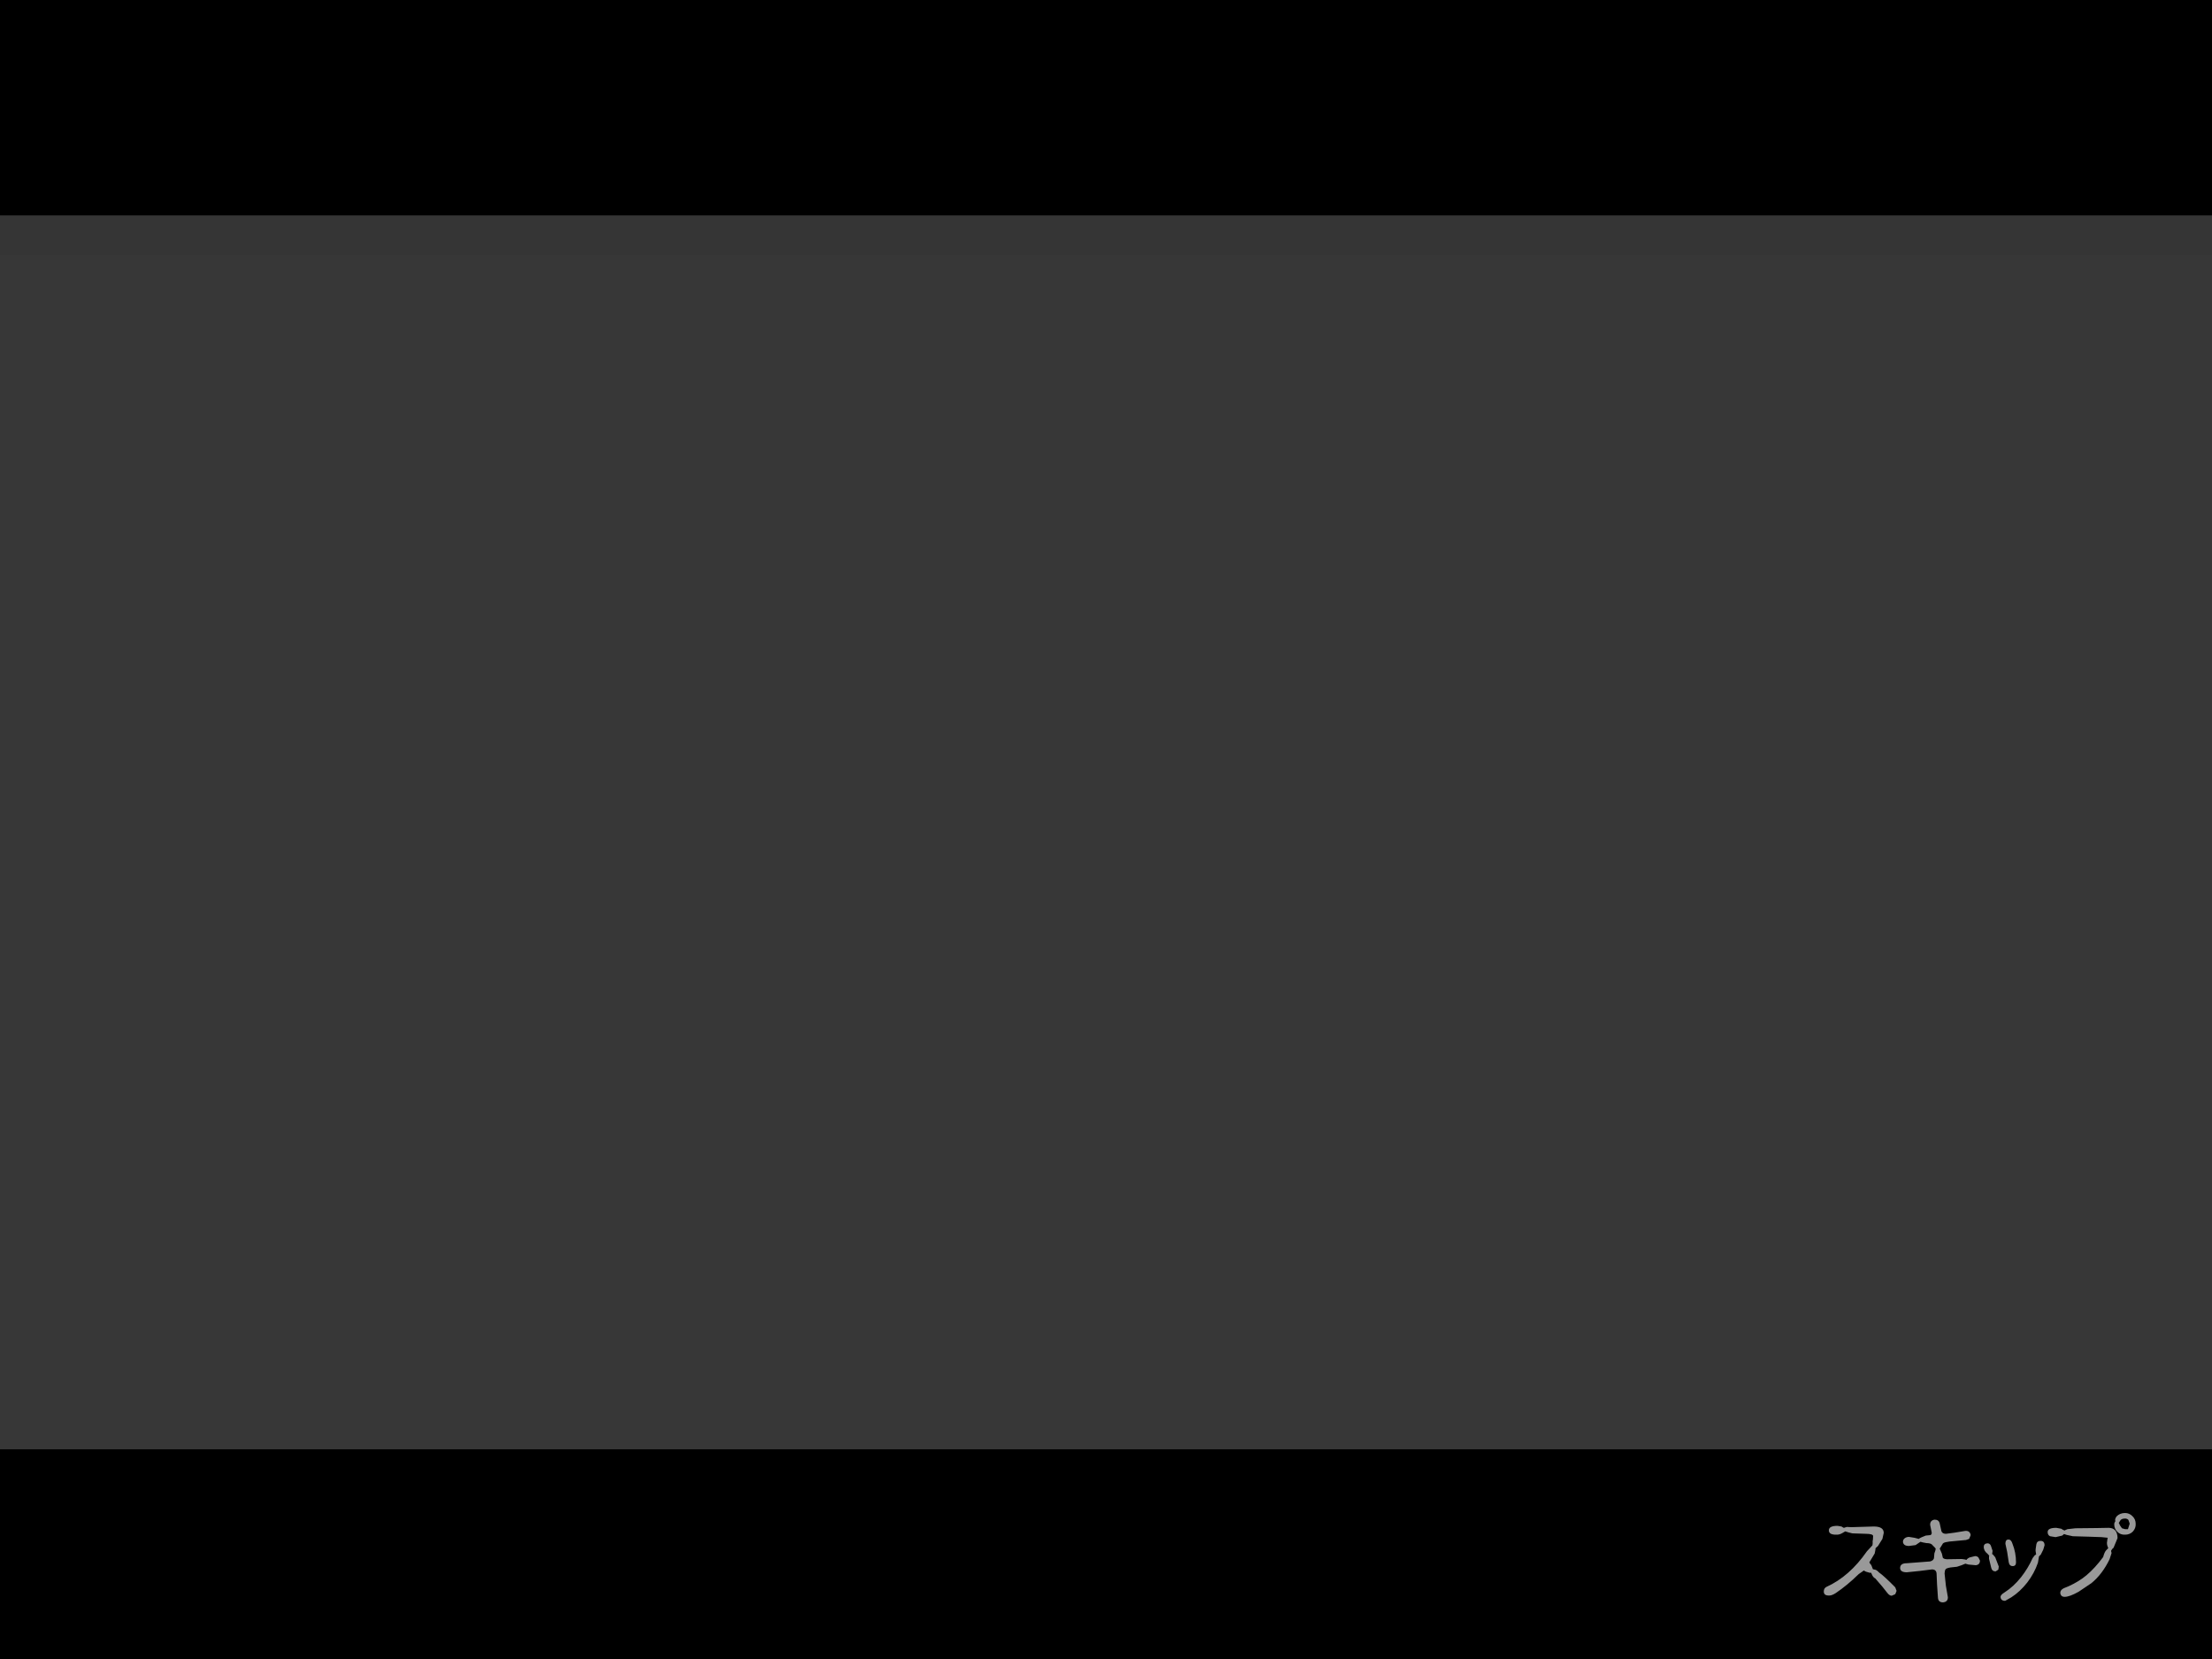 <?xml version="1.0" encoding="UTF-8" standalone="no"?>
<svg xmlns:xlink="http://www.w3.org/1999/xlink" height="375.0px" width="500.0px" xmlns="http://www.w3.org/2000/svg">
  <rect width="100%" height="100%" fill="#333333" stroke="none"/>
  <g transform="matrix(1.0, 0.0, 0.0, 1.0, 0.0, 0.0)">
    <use height="685.45" transform="matrix(1.0, 0.0, 0.0, 1.0, -21.95, -3.9)" width="872.75" xlink:href="#sprite0"/>
    <use height="23.75" transform="matrix(1.0, 0.0, 0.0, 1.0, 409.0, 341.0)" width="76.0" xlink:href="#button0"/>
    <use height="800.0" transform="matrix(1.0, 0.0, 0.0, 1.0, -200.0, -212.55)" width="900.0" xlink:href="#shape3"/>
  </g>
  <defs>
    <g id="sprite0" transform="matrix(1.0, 0.0, 0.0, 1.0, 272.0, 192.0)">
      <use height="308.65" transform="matrix(1.059, 0.0, 0.0, 0.159, -259.546, -188.531)" width="500.0" xlink:href="#shape0"/>
      <use height="308.65" transform="matrix(1.099, 0.0, 0.0, 0.165, -269.565, 139.505)" width="500.0" xlink:href="#shape0"/>
      <use height="384.0" transform="matrix(1.124, 0.0, 0.0, 0.76, -271.996, -130.501)" width="506.95" xlink:href="#shape1"/>
      <use height="384.0" transform="matrix(1.0, 0.0, 0.0, 0.75, -250.0, -144.5)" width="506.95" xlink:href="#shape1"/>
      <use height="308.65" transform="matrix(1.059, 0.0, 0.0, 0.159, -259.546, -188.531)" width="500.0" xlink:href="#shape0"/>
      <use height="308.65" transform="matrix(1.099, 0.0, 0.0, 0.165, -269.565, 139.505)" width="500.0" xlink:href="#shape0"/>
    </g>
    <g id="shape0" transform="matrix(1.0, 0.0, 0.0, 1.0, -100.75, -184.8)">
      <path d="M100.75 493.45 L100.75 184.8 600.75 184.8 600.75 493.45 100.75 493.45" fill="#000000" fill-opacity="0.988" fill-rule="evenodd" stroke="none"/>
    </g>
    <g id="shape1" transform="matrix(1.0, 0.0, 0.0, 1.0, 253.45, 192.0)">
      <path d="M-253.45 -192.0 L253.5 -192.0 253.5 192.0 -253.45 192.0 -253.45 -192.0" fill="#ffffff" fill-opacity="0.008" fill-rule="evenodd" stroke="none"/>
    </g>
    <g id="button0" transform="matrix(1.0, 0.0, 0.0, 1.0, 0.8, -2.05)">
      <use height="20.2" transform="matrix(1.0, 0.0, 0.0, 1.0, 2.45, 3.05)" width="70.5" xlink:href="#shape2"/>
    </g>
    <g id="shape2" transform="matrix(1.0, 0.0, 0.0, 1.0, -2.45, -3.05)">
      <path d="M13.55 9.1 L13.6 8.3 Q13.65 7.75 11.9 7.75 L10.4 7.7 8.9 7.65 8.1 7.45 7.3 7.2 6.7 7.55 Q6.05 7.95 5.4 7.95 3.6 8.0 3.6 7.0 3.55 5.95 5.55 5.95 L6.45 6.1 6.85 6.35 7.0 6.4 7.65 6.2 8.7 6.25 13.75 6.1 Q16.0 6.1 16.0 7.55 L15.7 8.9 14.7 10.5 14.15 11.0 14.1 11.45 13.95 12.2 13.2 13.45 12.75 14.2 12.85 14.4 13.2 14.85 13.55 15.75 13.75 15.8 14.2 15.9 Q14.55 16.05 14.95 16.5 16.1 17.3 18.6 19.85 L18.9 20.65 18.6 21.4 17.8 21.75 Q17.3 21.75 16.8 21.1 L15.65 19.65 14.1 17.85 Q13.6 17.6 13.35 17.0 L13.15 16.55 12.8 16.55 11.95 16.3 11.5 16.05 10.35 16.85 Q7.75 19.4 5.15 21.15 4.3 21.7 3.7 21.7 2.45 21.75 2.45 20.8 2.45 20.05 3.05 19.75 8.25 17.4 12.2 11.7 L12.85 11.0 13.45 10.35 13.5 9.85 Q13.45 9.3 13.55 9.1 M31.95 7.5 L34.4 7.1 Q35.5 7.0 35.65 8.05 L35.3 8.9 34.6 9.15 30.85 9.5 30.0 9.65 Q29.35 9.8 29.25 10.15 L28.75 10.95 28.65 11.1 29.15 12.25 29.35 13.15 Q29.6 13.5 30.4 13.5 L33.65 13.45 34.35 13.55 34.7 13.65 34.85 13.45 Q35.15 13.2 35.4 13.1 L36.6 12.8 Q37.05 12.75 37.4 13.1 L37.75 13.8 Q37.75 14.75 36.8 14.85 L35.15 14.7 34.45 14.5 33.6 14.85 32.55 15.2 31.15 15.35 Q30.2 15.5 30.0 15.75 29.8 15.95 29.75 16.7 L30.05 19.5 30.5 22.1 Q30.5 23.15 29.4 23.25 28.3 23.25 28.25 22.15 L28.05 19.2 27.95 16.9 Q27.95 15.8 26.9 15.8 L24.1 16.15 21.2 16.45 Q19.75 16.45 19.7 15.5 19.7 14.4 21.2 14.4 L26.45 14.0 Q27.15 13.85 27.35 13.3 L27.45 12.15 27.65 11.6 27.75 11.1 27.5 10.8 27.05 10.35 Q26.75 9.85 25.65 9.85 L24.85 9.7 24.3 9.55 23.2 10.3 21.7 10.5 Q20.5 10.5 20.35 9.65 20.3 9.1 20.75 8.75 21.15 8.45 21.7 8.45 L22.95 8.65 23.9 8.9 Q24.4 8.55 25.5 8.15 L26.5 8.05 Q26.85 7.95 26.85 7.5 L26.5 5.8 Q26.45 5.3 26.7 4.95 27.0 4.6 27.5 4.55 28.45 4.55 28.65 5.4 L29.05 7.2 Q29.3 7.75 30.05 7.75 L31.95 7.5 M40.6 11.6 L40.5 12.35 40.65 12.4 41.2 13.05 42.0 15.15 41.9 15.85 41.3 16.25 Q40.5 16.25 40.3 15.45 L39.8 13.4 39.8 12.9 39.85 12.7 39.45 12.25 Q38.65 11.65 38.6 10.75 38.6 9.95 39.45 9.9 39.95 9.9 40.2 10.4 L40.6 11.6 M43.9 11.85 L43.5 10.0 Q43.5 9.05 44.15 9.05 44.8 9.0 45.1 10.0 45.9 12.0 45.9 14.2 45.9 15.05 45.15 15.05 44.4 15.05 44.25 14.15 L43.9 11.85 M52.35 10.35 L52.05 11.35 51.5 12.45 51.1 12.85 50.85 14.3 Q50.05 16.65 48.45 18.75 46.8 20.85 44.85 22.1 L43.45 22.9 Q42.45 22.9 42.4 22.0 42.4 21.55 43.3 21.0 45.35 19.7 47.05 17.55 48.65 15.5 49.65 13.25 L50.1 12.65 50.45 12.4 50.35 11.8 Q50.25 11.45 50.5 10.1 50.65 9.35 51.45 9.35 52.35 9.35 52.35 10.35 M65.2 8.5 L62.3 8.4 58.75 8.3 57.35 8.0 56.75 7.8 56.7 7.85 56.35 8.15 54.85 8.5 53.6 8.3 Q53.05 8.05 53.05 7.35 53.05 6.4 55.0 6.4 L56.1 6.6 56.6 6.9 56.95 7.0 57.05 6.9 57.55 6.7 59.35 6.5 64.15 6.45 66.8 6.4 Q68.8 6.4 68.85 8.7 L68.55 9.45 67.95 10.9 Q67.7 11.05 67.4 11.55 L67.4 11.7 67.5 12.1 67.05 13.5 Q65.4 16.9 62.95 18.9 L60.05 20.85 Q58.0 22.0 56.9 22.0 56.0 22.0 55.9 21.1 55.9 20.45 56.7 20.05 L57.8 19.6 Q60.2 18.5 61.85 17.1 63.75 15.5 65.6 13.0 65.9 11.85 66.3 11.45 L66.75 11.0 66.6 10.6 Q66.45 10.3 66.45 9.8 L66.55 9.05 66.6 8.7 66.7 8.65 65.2 8.5 M71.6 5.45 L71.3 4.6 Q71.0 4.3 70.55 4.3 69.65 4.3 69.4 4.85 L69.2 5.2 69.1 5.25 69.2 5.4 69.4 5.85 69.85 6.5 70.55 6.7 71.2 6.7 71.6 5.45 M72.95 5.5 Q73.0 6.5 72.3 7.25 71.6 7.95 70.55 7.95 69.5 8.0 68.8 7.3 68.1 6.6 68.1 5.6 68.1 5.25 68.4 4.8 L68.35 4.85 68.3 4.65 Q68.3 4.3 68.6 3.85 69.35 3.05 70.55 3.05 71.5 3.05 72.2 3.75 72.95 4.45 72.95 5.5" fill="#999999" fill-rule="evenodd" stroke="none"/>
    </g>
    <g id="shape3" transform="matrix(1.0, 0.0, 0.0, 1.0, 200.0, 212.55)">
      <path d="M500.0 0.0 L0.0 0.0 0.0 375.0 500.0 375.0 500.0 0.0 M700.0 -212.55 L700.0 587.45 -200.0 587.45 -200.0 -212.55 700.0 -212.55" fill="#ffffff" fill-rule="evenodd" stroke="none"/>
    </g>
  </defs>
</svg>
